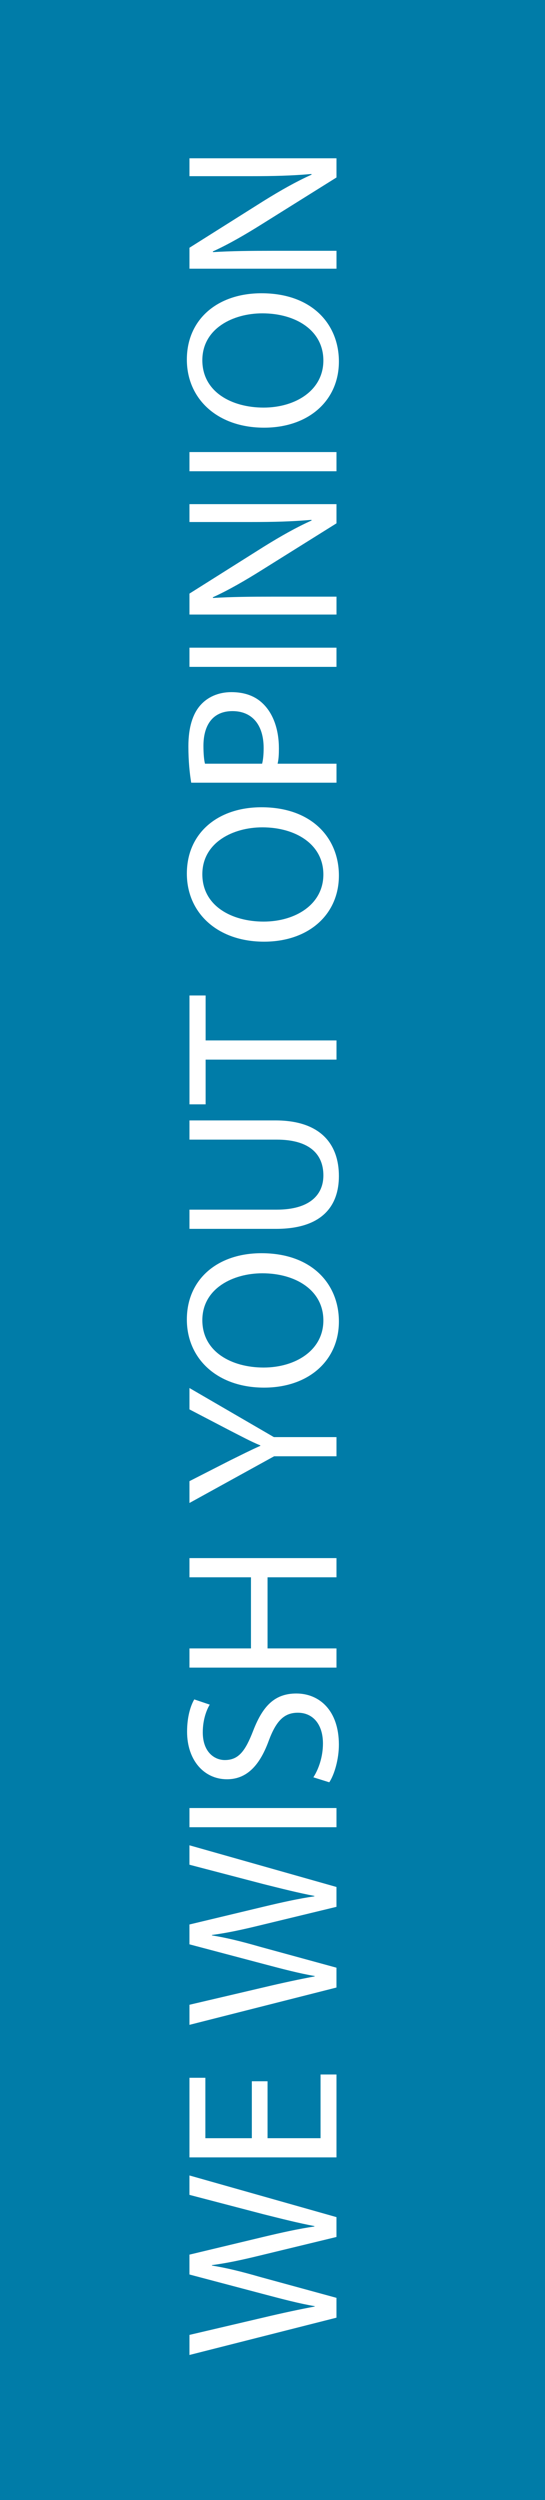 <?xml version="1.0" encoding="utf-8"?>
<!-- Generator: Adobe Illustrator 14.0.0, SVG Export Plug-In . SVG Version: 6.00 Build 43363)  -->
<!DOCTYPE svg PUBLIC "-//W3C//DTD SVG 1.1//EN" "http://www.w3.org/Graphics/SVG/1.1/DTD/svg11.dtd">
<svg version="1.1" id="Camada_1" xmlns="http://www.w3.org/2000/svg" xmlns:xlink="http://www.w3.org/1999/xlink" x="0px" y="0px"
	 width="35px" height="160.5px" viewBox="0 -40.5 35 160.5" enable-background="new 0 -40.5 35 160.5" xml:space="preserve">
<rect y="-40.5" fill="#007CA8" width="35" height="160.5"/>
<g enable-background="new    ">
	<path fill="#FFFFFF" d="M21.609,108.291l-9.442,2.395v-1.289l4.777-1.12c1.176-0.28,2.352-0.532,3.264-0.7v-0.027
		c-0.939-0.154-2.061-0.449-3.279-0.771l-4.763-1.26v-1.275l4.791-1.148c1.12-0.266,2.241-0.518,3.235-0.658v-0.028
		c-1.035-0.196-2.086-0.462-3.263-0.757l-4.763-1.246v-1.246l9.442,2.675v1.274l-4.917,1.191c-1.204,0.294-2.129,0.49-3.081,0.615
		v0.029c0.938,0.153,1.862,0.377,3.081,0.729l4.917,1.344V108.291z"/>
	<path fill="#FFFFFF" d="M17.182,93.113v3.656h3.404v-4.09h1.023v5.322h-9.442V92.89h1.022v3.88h2.984v-3.656H17.182z"/>
	<path fill="#FFFFFF" d="M21.609,87.096l-9.442,2.396v-1.289l4.777-1.12c1.176-0.28,2.352-0.532,3.264-0.7v-0.028
		c-0.939-0.154-2.061-0.448-3.279-0.771l-4.763-1.261v-1.274l4.791-1.148c1.12-0.267,2.241-0.519,3.235-0.659v-0.027
		c-1.035-0.196-2.086-0.463-3.263-0.757l-4.763-1.246v-1.247l9.442,2.676v1.274l-4.917,1.19c-1.204,0.294-2.129,0.49-3.081,0.616
		v0.028c0.938,0.154,1.862,0.378,3.081,0.729l4.917,1.345V87.096z"/>
	<path fill="#FFFFFF" d="M12.167,75.573h9.442v1.232h-9.442V75.573z"/>
	<path fill="#FFFFFF" d="M20.125,73.601c0.35-0.547,0.615-1.331,0.615-2.172c0-1.246-0.658-1.975-1.611-1.975
		c-0.867,0-1.386,0.504-1.863,1.779c-0.56,1.54-1.372,2.493-2.689,2.493c-1.471,0-2.563-1.219-2.563-3.054
		c0-0.953,0.224-1.667,0.462-2.073l0.994,0.336c-0.182,0.294-0.448,0.925-0.448,1.779c0,1.288,0.771,1.779,1.415,1.779
		c0.883,0,1.316-0.575,1.821-1.878c0.616-1.597,1.387-2.395,2.773-2.395c1.457,0,2.732,1.064,2.732,3.291
		c0,0.911-0.281,1.905-0.617,2.41L20.125,73.601z"/>
	<path fill="#FFFFFF" d="M12.167,65.326h3.95V60.76h-3.95v-1.232h9.442v1.232h-4.427v4.566h4.427v1.232h-9.442V65.326z"/>
	<path fill="#FFFFFF" d="M21.609,52.991h-4.006l-5.436,2.998v-1.401l2.605-1.33c0.715-0.351,1.289-0.645,1.947-0.938v-0.028
		c-0.616-0.252-1.232-0.588-1.947-0.952l-2.605-1.359v-1.372l5.421,3.151h4.021V52.991z"/>
	<path fill="#FFFFFF" d="M16.791,39.954c3.235,0,4.973,1.975,4.973,4.384c0,2.508-1.947,4.245-4.805,4.245
		c-2.998,0-4.959-1.85-4.959-4.371C12,41.621,13.975,39.954,16.791,39.954z M16.93,47.294c2.031,0,3.837-1.093,3.837-3.025
		c0-1.934-1.777-3.026-3.921-3.026c-1.891,0-3.852,0.981-3.852,3.012C12.995,46.285,14.872,47.294,16.93,47.294z"/>
	<path fill="#FFFFFF" d="M12.167,37.158h5.604c2.1,0,2.997-0.938,2.997-2.199c0-1.387-0.924-2.297-2.997-2.297h-5.604v-1.233h5.52
		c2.899,0,4.077,1.527,4.077,3.572c0,1.933-1.094,3.39-4.035,3.39h-5.562V37.158z"/>
	<path fill="#FFFFFF" d="M13.205,27.526v2.871h-1.037v-6.989h1.037v2.886h8.405v1.232H13.205z"/>
	<path fill="#FFFFFF" d="M16.791,11.325c3.235,0,4.973,1.975,4.973,4.384c0,2.508-1.947,4.245-4.805,4.245
		c-2.998,0-4.959-1.85-4.959-4.371C12,12.992,13.975,11.325,16.791,11.325z M16.93,18.665c2.031,0,3.837-1.093,3.837-3.025
		c0-1.934-1.777-3.026-3.921-3.026c-1.891,0-3.852,0.981-3.852,3.012C12.995,17.656,14.872,18.665,16.93,18.665z"/>
	<path fill="#FFFFFF" d="M12.28,9.747c-0.098-0.589-0.182-1.358-0.182-2.34c0-1.204,0.279-2.087,0.784-2.647
		c0.448-0.504,1.135-0.826,1.975-0.826c0.854,0,1.527,0.252,2.018,0.729c0.687,0.658,1.036,1.695,1.036,2.886
		c0,0.364-0.014,0.7-0.084,0.98h3.783v1.219H12.28z M16.833,8.528c0.069-0.267,0.098-0.603,0.098-1.009
		c0-1.471-0.729-2.367-2.003-2.367c-1.261,0-1.863,0.896-1.863,2.228c0,0.532,0.042,0.938,0.099,1.148H16.833z"/>
	<path fill="#FFFFFF" d="M12.167,1.08h9.442v1.232h-9.442V1.08z"/>
	<path fill="#FFFFFF" d="M21.609-1.047h-9.442v-1.345l4.777-3.012c1.106-0.687,2.1-1.247,3.067-1.681l-0.014-0.042
		c-1.26,0.111-2.41,0.14-3.88,0.14h-3.95v-1.148h9.442v1.232l-4.792,2.998c-1.05,0.658-2.129,1.288-3.151,1.751l0.014,0.042
		c1.191-0.07,2.325-0.084,3.895-0.084h4.035V-1.047z"/>
	<path fill="#FFFFFF" d="M12.167-11.478h9.442v1.232h-9.442V-11.478z"/>
	<path fill="#FFFFFF" d="M16.791-21.673c3.235,0,4.973,1.975,4.973,4.384c0,2.508-1.947,4.245-4.805,4.245
		c-2.998,0-4.959-1.85-4.959-4.371C12-20.006,13.975-21.673,16.791-21.673z M16.93-14.333c2.031,0,3.837-1.093,3.837-3.025
		c0-1.934-1.777-3.026-3.921-3.026c-1.891,0-3.852,0.981-3.852,3.012C12.995-15.342,14.872-14.333,16.93-14.333z"/>
	<path fill="#FFFFFF" d="M21.609-23.25h-9.442v-1.345l4.777-3.012c1.106-0.687,2.1-1.247,3.067-1.681l-0.014-0.042
		c-1.26,0.111-2.41,0.14-3.88,0.14h-3.95v-1.148h9.442v1.232l-4.792,2.998c-1.05,0.658-2.129,1.288-3.151,1.751l0.014,0.042
		c1.191-0.07,2.325-0.084,3.895-0.084h4.035V-23.25z"/>
</g>
</svg>
